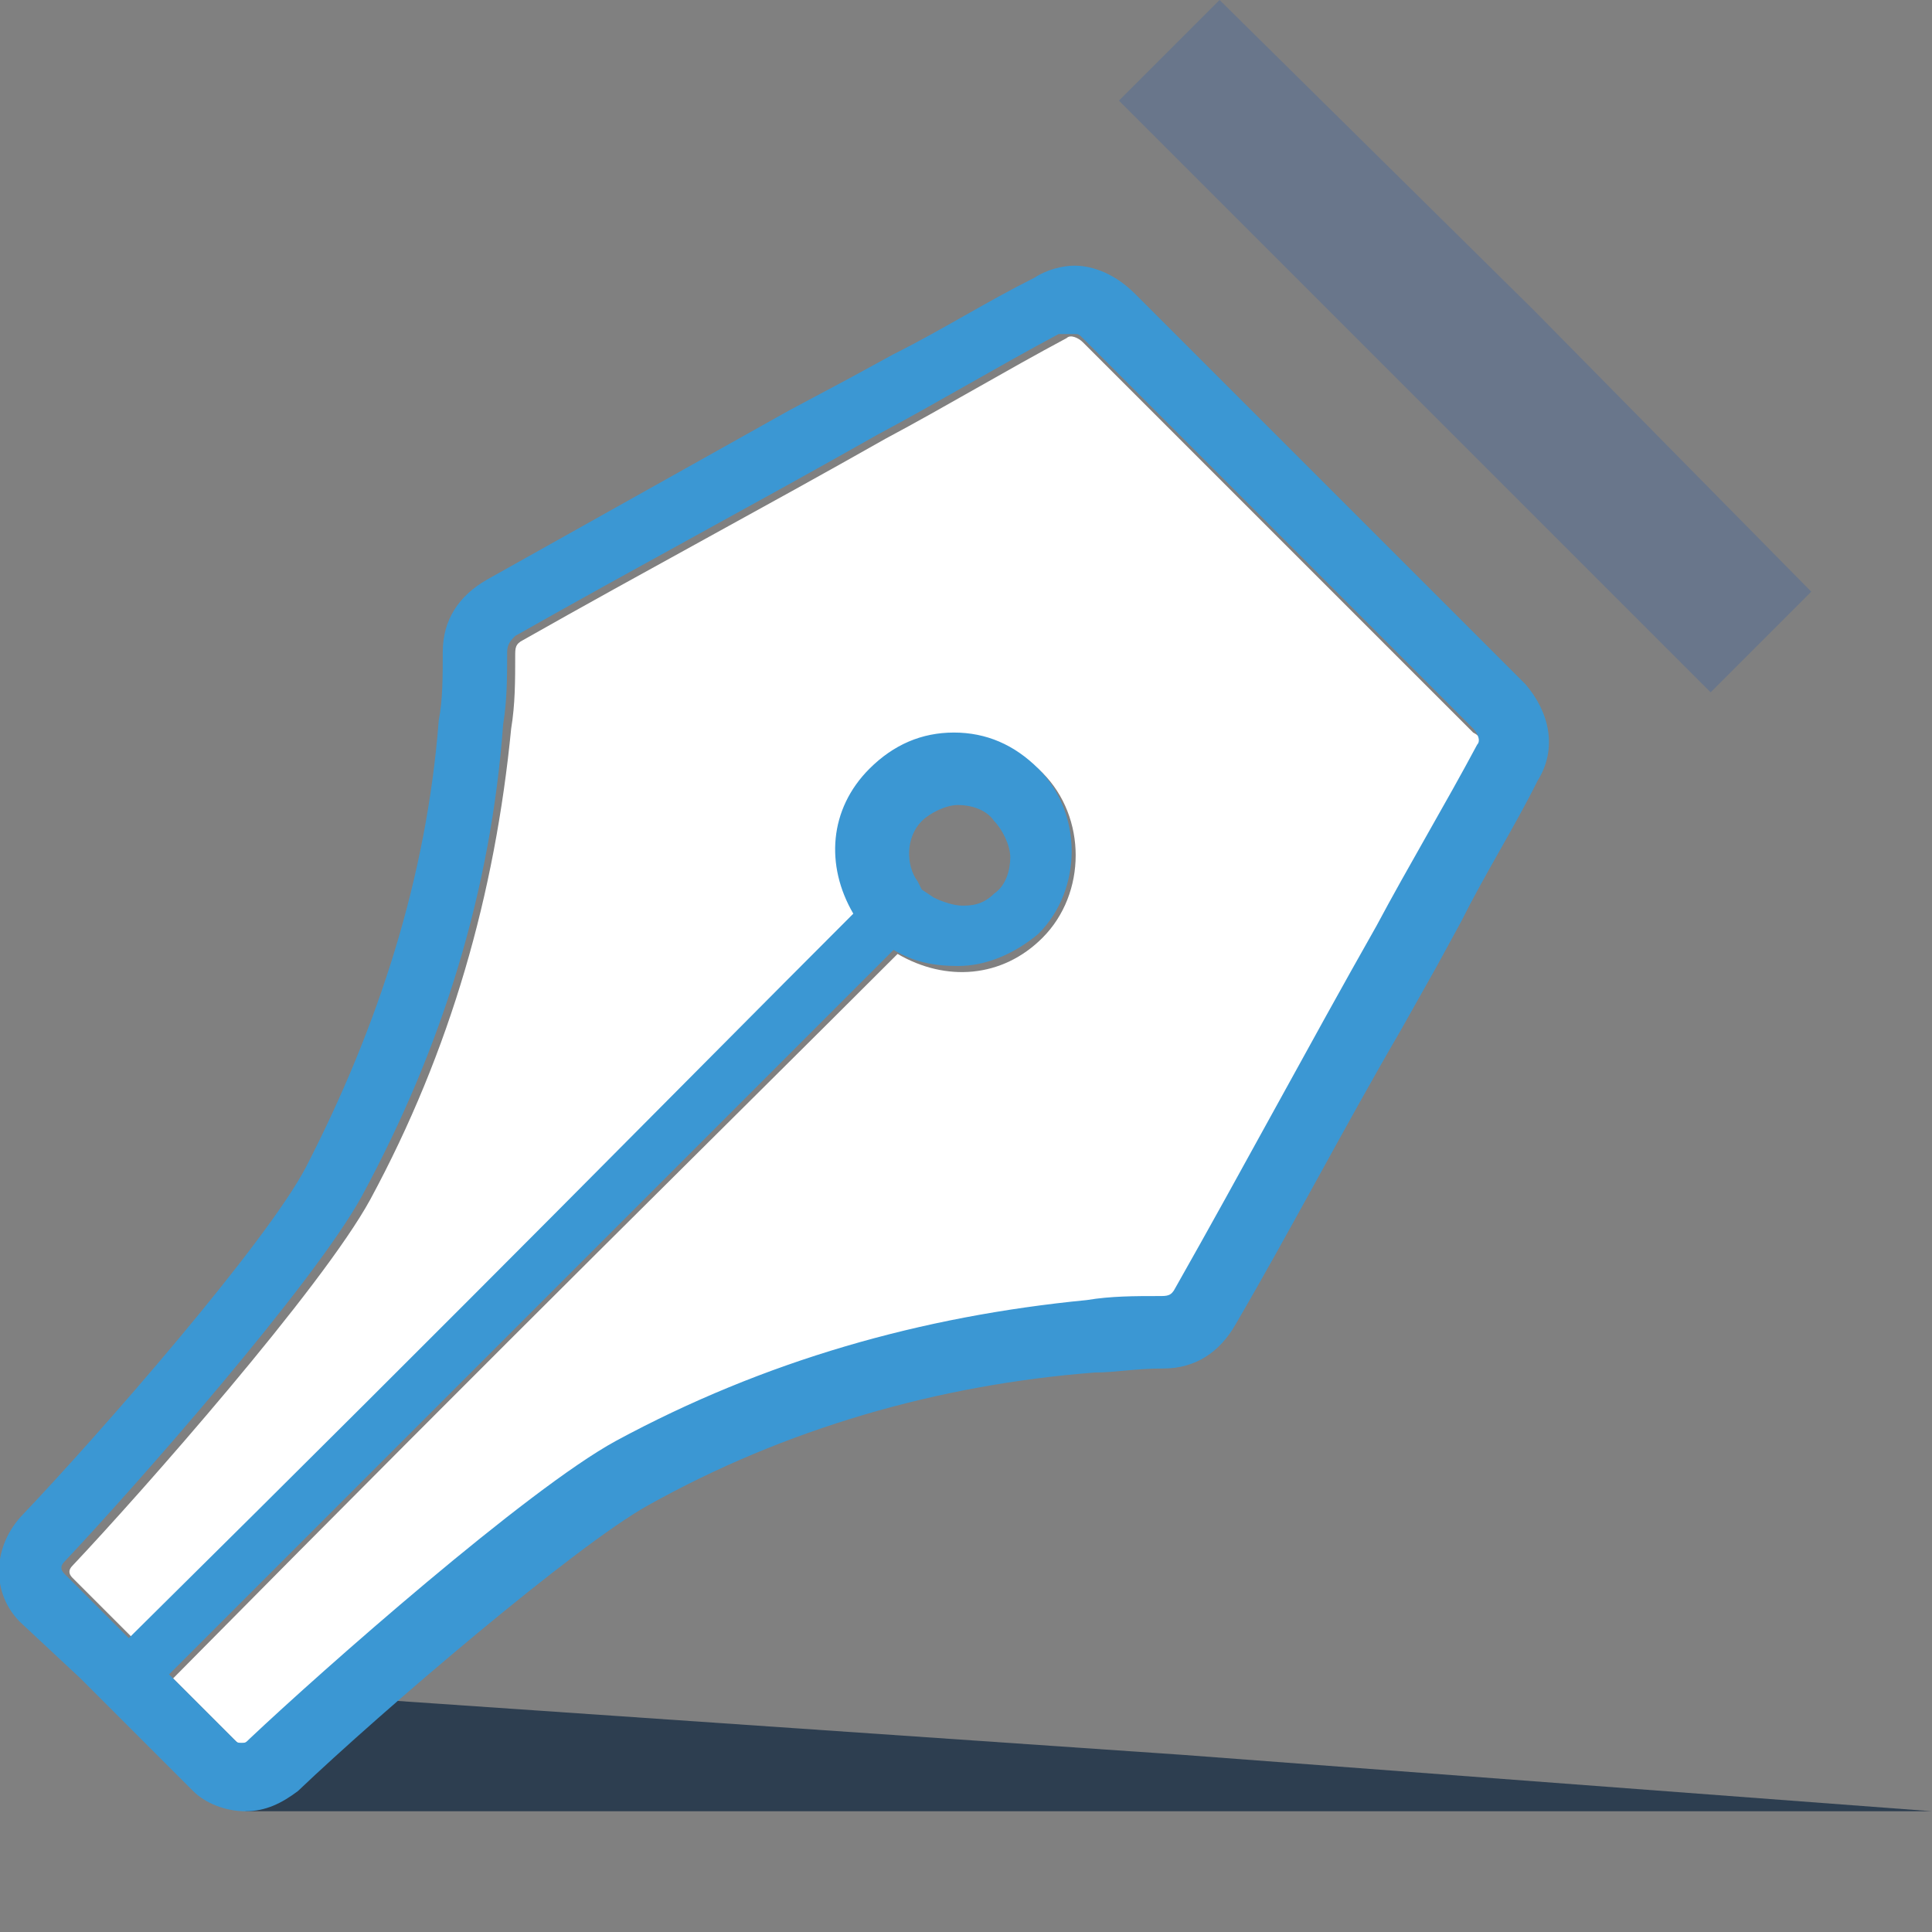 <svg xmlns="http://www.w3.org/2000/svg" xmlns:xlink="http://www.w3.org/1999/xlink" viewBox="0 0 48 48" enable-background="new 0 0 48 48"><rect x="0" y="0" width="48" height="48" fill="#808080" stroke="none"/><defs><path id="1" d="m0 0h48v48h-48z"/><clipPath id="0"><use xlink:href="#1"/></clipPath></defs><g clip-path="url(#0)"><path fill="#2d3e50" d="m6.1 45v-3l23.3 1.6 18.6 1.4z"/><g><g><path transform="matrix(-.707.708-.708-.707 68.21-11.06)" fill="#fff" d="m36.1-.3h.7v17.9h-.7z"/><path fill="#69768b" d="m30.3 0l-2.5 2.5 14.7 14.7 2.5-2.5-6.9-7-7.8-7.7"/></g><g><path d="m29.2 32.1c1.7-3 3.3-6 5-9 .8-1.5 1.7-3 2.5-4.5.1-.2.1-.3-.1-.4l-9.7-9.7c-.1-.1-.3-.2-.4-.1-1.5.8-3 1.7-4.5 2.5-3 1.7-6 3.3-9 5-.2.1-.2.2-.2.4 0 .6 0 1.2-.1 1.8-.4 4.1-1.5 8-3.5 11.7-1.2 2.2-5.7 7.3-7.4 9.1-.1.1-.1.2 0 .3l1.6 1.6c8.9-8.9 13.4-13.4 18-18-.7-1.1-.6-2.6.4-3.6 1.1-1.1 3-1.1 4.1 0 1.1 1.1 1.1 3 0 4.1-1 1-2.4 1.1-3.6.4-4.6 4.6-9.2 9.1-18 18l1.6 1.6c.1.1.2.1.3 0 1.8-1.7 6.9-6.2 9.1-7.4 3.7-2 7.6-3.2 11.7-3.5.6-.1 1.2-.1 1.8-.1.2 0 .3-.1.4-.2" fill="#fff"/><path d="m26.7 8.3c.1 0 .1 0 .2.1l9.7 9.7c.1.1.2.3.1.4-.8 1.5-1.7 3-2.5 4.5-1.7 3-3.3 6-5 9-.1.2-.2.2-.4.2-.6 0-1.2 0-1.8.1-4.1.4-8 1.5-11.7 3.5-2.2 1.2-7.3 5.7-9.1 7.4-.1.1-.1.1-.2.1-.1 0-.1 0-.2-.1l-1.6-1.6c8.9-8.9 13.4-13.4 18-18 .5.3 1 .4 1.6.4.7 0 1.4-.3 2-.8 1.1-1.1 1.1-3 0-4.1-.6-.6-1.3-.9-2.1-.9s-1.5.3-2.1.9c-1 1-1.1 2.4-.4 3.6-4.6 4.6-9.1 9.2-18 18l-1.6-1.6c-.1-.1-.1-.2 0-.3 1.7-1.8 6.2-6.9 7.4-9.1 2-3.7 3.2-7.6 3.5-11.7.1-.6.1-1.2.1-1.8 0-.2.1-.3.2-.4 3-1.7 6-3.3 9-5 1.5-.8 3-1.7 4.5-2.5.2 0 .3 0 .4 0m0-1.7c-.3 0-.7.1-1 .3-1.2.6-2.3 1.3-3.5 1.9l-1.1.6-1.5.8c-2.5 1.4-5 2.8-7.5 4.2-.7.4-1.1 1-1.1 1.8 0 .6 0 1.2-.1 1.7-.3 3.9-1.5 7.6-3.3 11.1-1 1.9-5.1 6.6-7.1 8.7-.7.8-.7 1.9 0 2.6l1.5 1.4 1.2 1.2 1.6 1.6c.3.3.8.5 1.3.5.5 0 .9-.2 1.3-.5 2.1-2 6.9-6.1 8.7-7.1 3.4-1.9 7.2-3 11.1-3.3.5 0 1-.1 1.7-.1.8 0 1.4-.4 1.8-1.1 1.4-2.4 2.7-4.9 4.1-7.3l.9-1.6.6-1.1c.6-1.2 1.3-2.3 1.9-3.5.5-.8.3-1.7-.3-2.4l-9.7-9.7c-.6-.6-1.2-.7-1.5-.7zm-3.8 15.5l-.1-.2c-.3-.4-.3-1.1.1-1.5.2-.2.6-.4.9-.4.3 0 .7.1.9.4.2.2.4.6.4.9s-.1.7-.4.9c-.3.3-.6.3-.8.3-.2 0-.5-.1-.7-.2l-.3-.2" fill="#3b97d3"/></g></g></g></svg>
